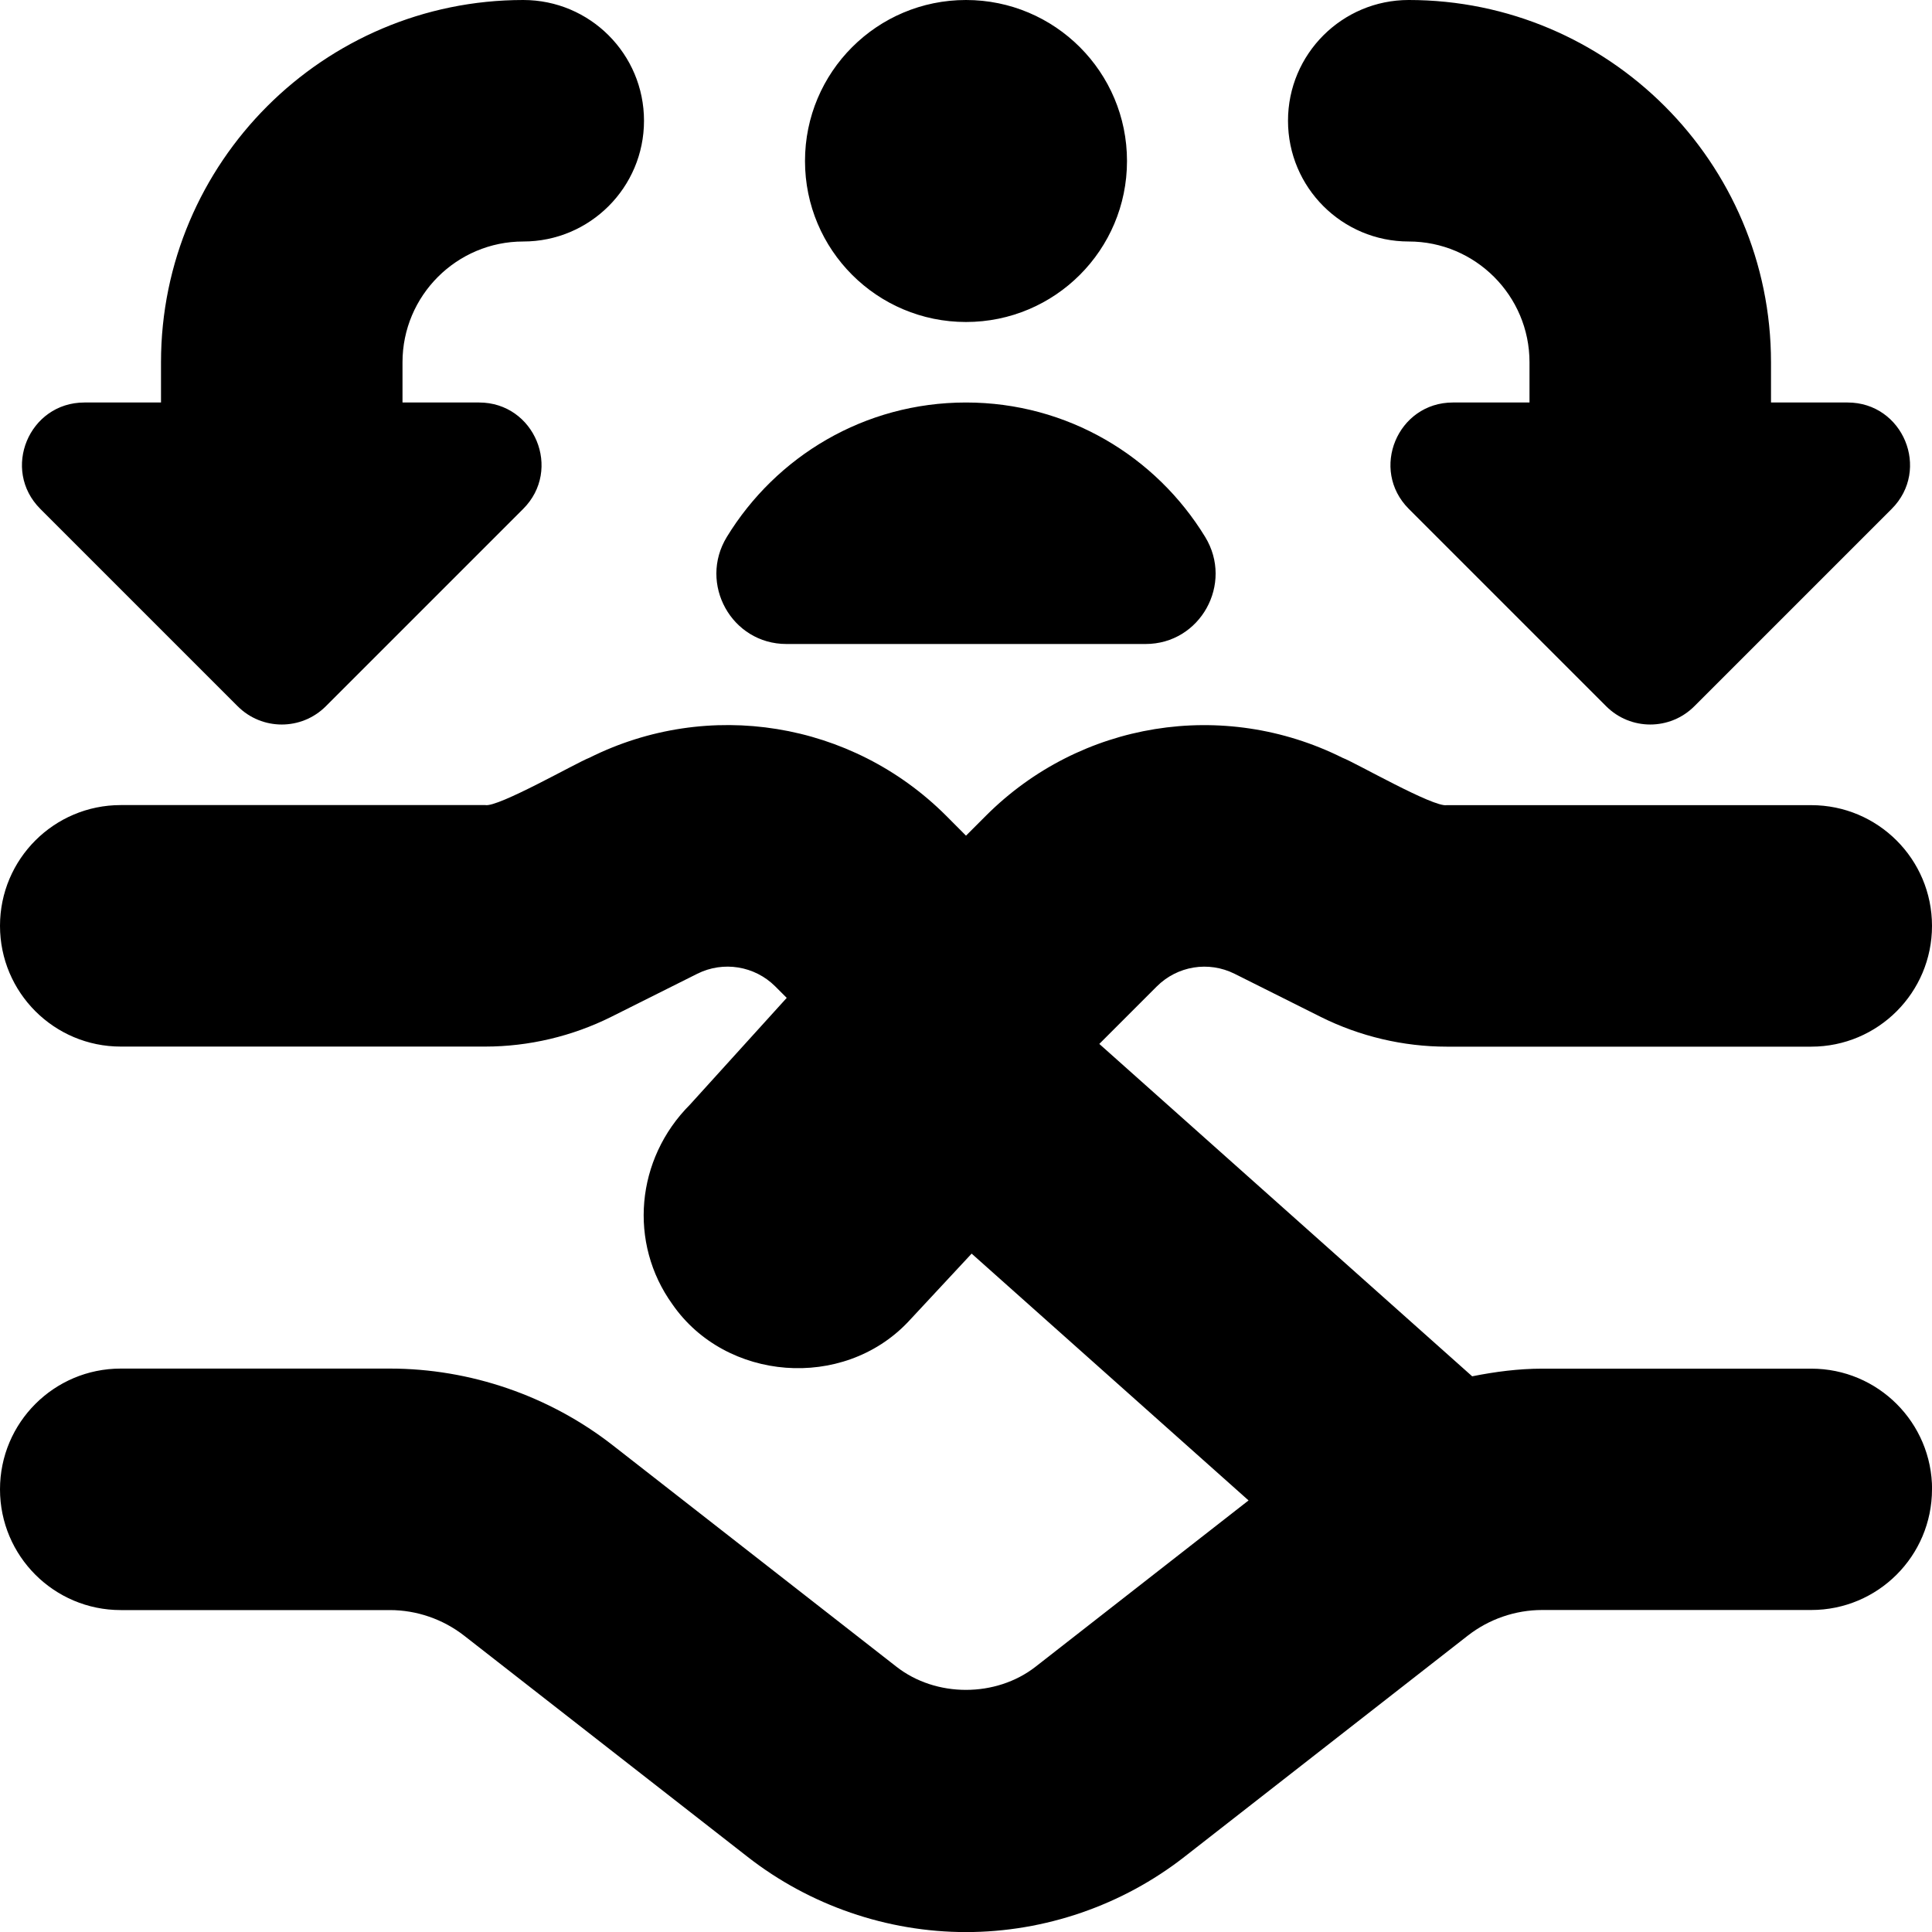 <svg id="Layer_1" viewBox="0 0 24 24" xmlns="http://www.w3.org/2000/svg" data-name="Layer 1"><path d="m24 18.5c0 .829-.672 1.5-1.5 1.5h-3.343c-.333 0-.66.113-.923.318l-3.523 2.75c-.77.601-1.732.933-2.711.933s-1.941-.332-2.711-.933l-3.523-2.749c-.263-.205-.59-.318-.923-.318h-3.343c-.828 0-1.5-.671-1.5-1.5s.672-1.5 1.5-1.5h3.343c.998 0 1.981.338 2.769.953l3.523 2.75c.492.385 1.238.384 1.73 0l2.645-2.065-3.44-3.066-.791.85c-.809.851-2.263.735-2.925-.219-.55-.762-.458-1.807.218-2.483l1.201-1.325-.143-.143c-.255-.254-.644-.318-.967-.157l-1.071.536c-.483.241-1.024.369-1.564.369h-4.528c-.828 0-1.5-.671-1.5-1.5s.672-1.5 1.5-1.5h4.528c.159.032 1.139-.53 1.294-.588 1.479-.739 3.258-.451 4.43.719l.248.249.248-.248c1.17-1.171 2.949-1.458 4.43-.719.162.061 1.129.618 1.294.588h4.528c.828 0 1.5.671 1.5 1.5s-.672 1.5-1.5 1.5h-4.528c-.54 0-1.081-.128-1.564-.369l-1.071-.536c-.324-.162-.712-.098-.967.157l-.714.714 4.632 4.129c.286-.057.576-.095.87-.095h3.343c.828 0 1.5.671 1.5 1.5zm-12-14.5c1.105 0 2-.895 2-2s-.895-2-2-2-2 .895-2 2 .895 2 2 2zm5.5-1c.827 0 1.5.673 1.5 1.5v.5h-.951c-.69 0-1.036.834-.548 1.322l2.451 2.451c.303.303.793.303 1.096 0l2.451-2.451c.488-.488.142-1.322-.548-1.322h-.951v-.5c0-2.481-2.019-4.5-4.5-4.5-.828 0-1.5.671-1.5 1.5s.672 1.5 1.5 1.5zm-14.548 5.773c.303.303.793.303 1.096 0l2.451-2.451c.488-.488.142-1.322-.548-1.322h-.951v-.5c0-.827.673-1.5 1.5-1.5s1.5-.671 1.5-1.5-.672-1.5-1.5-1.5c-2.481 0-4.5 2.019-4.5 4.5v.5h-.951c-.69 0-1.036.834-.548 1.322zm6.817-.773h4.462c.681 0 1.095-.749.74-1.33-.612-1.001-1.71-1.67-2.971-1.67s-2.359.669-2.971 1.67c-.355.581.059 1.33.74 1.33z"/></svg>